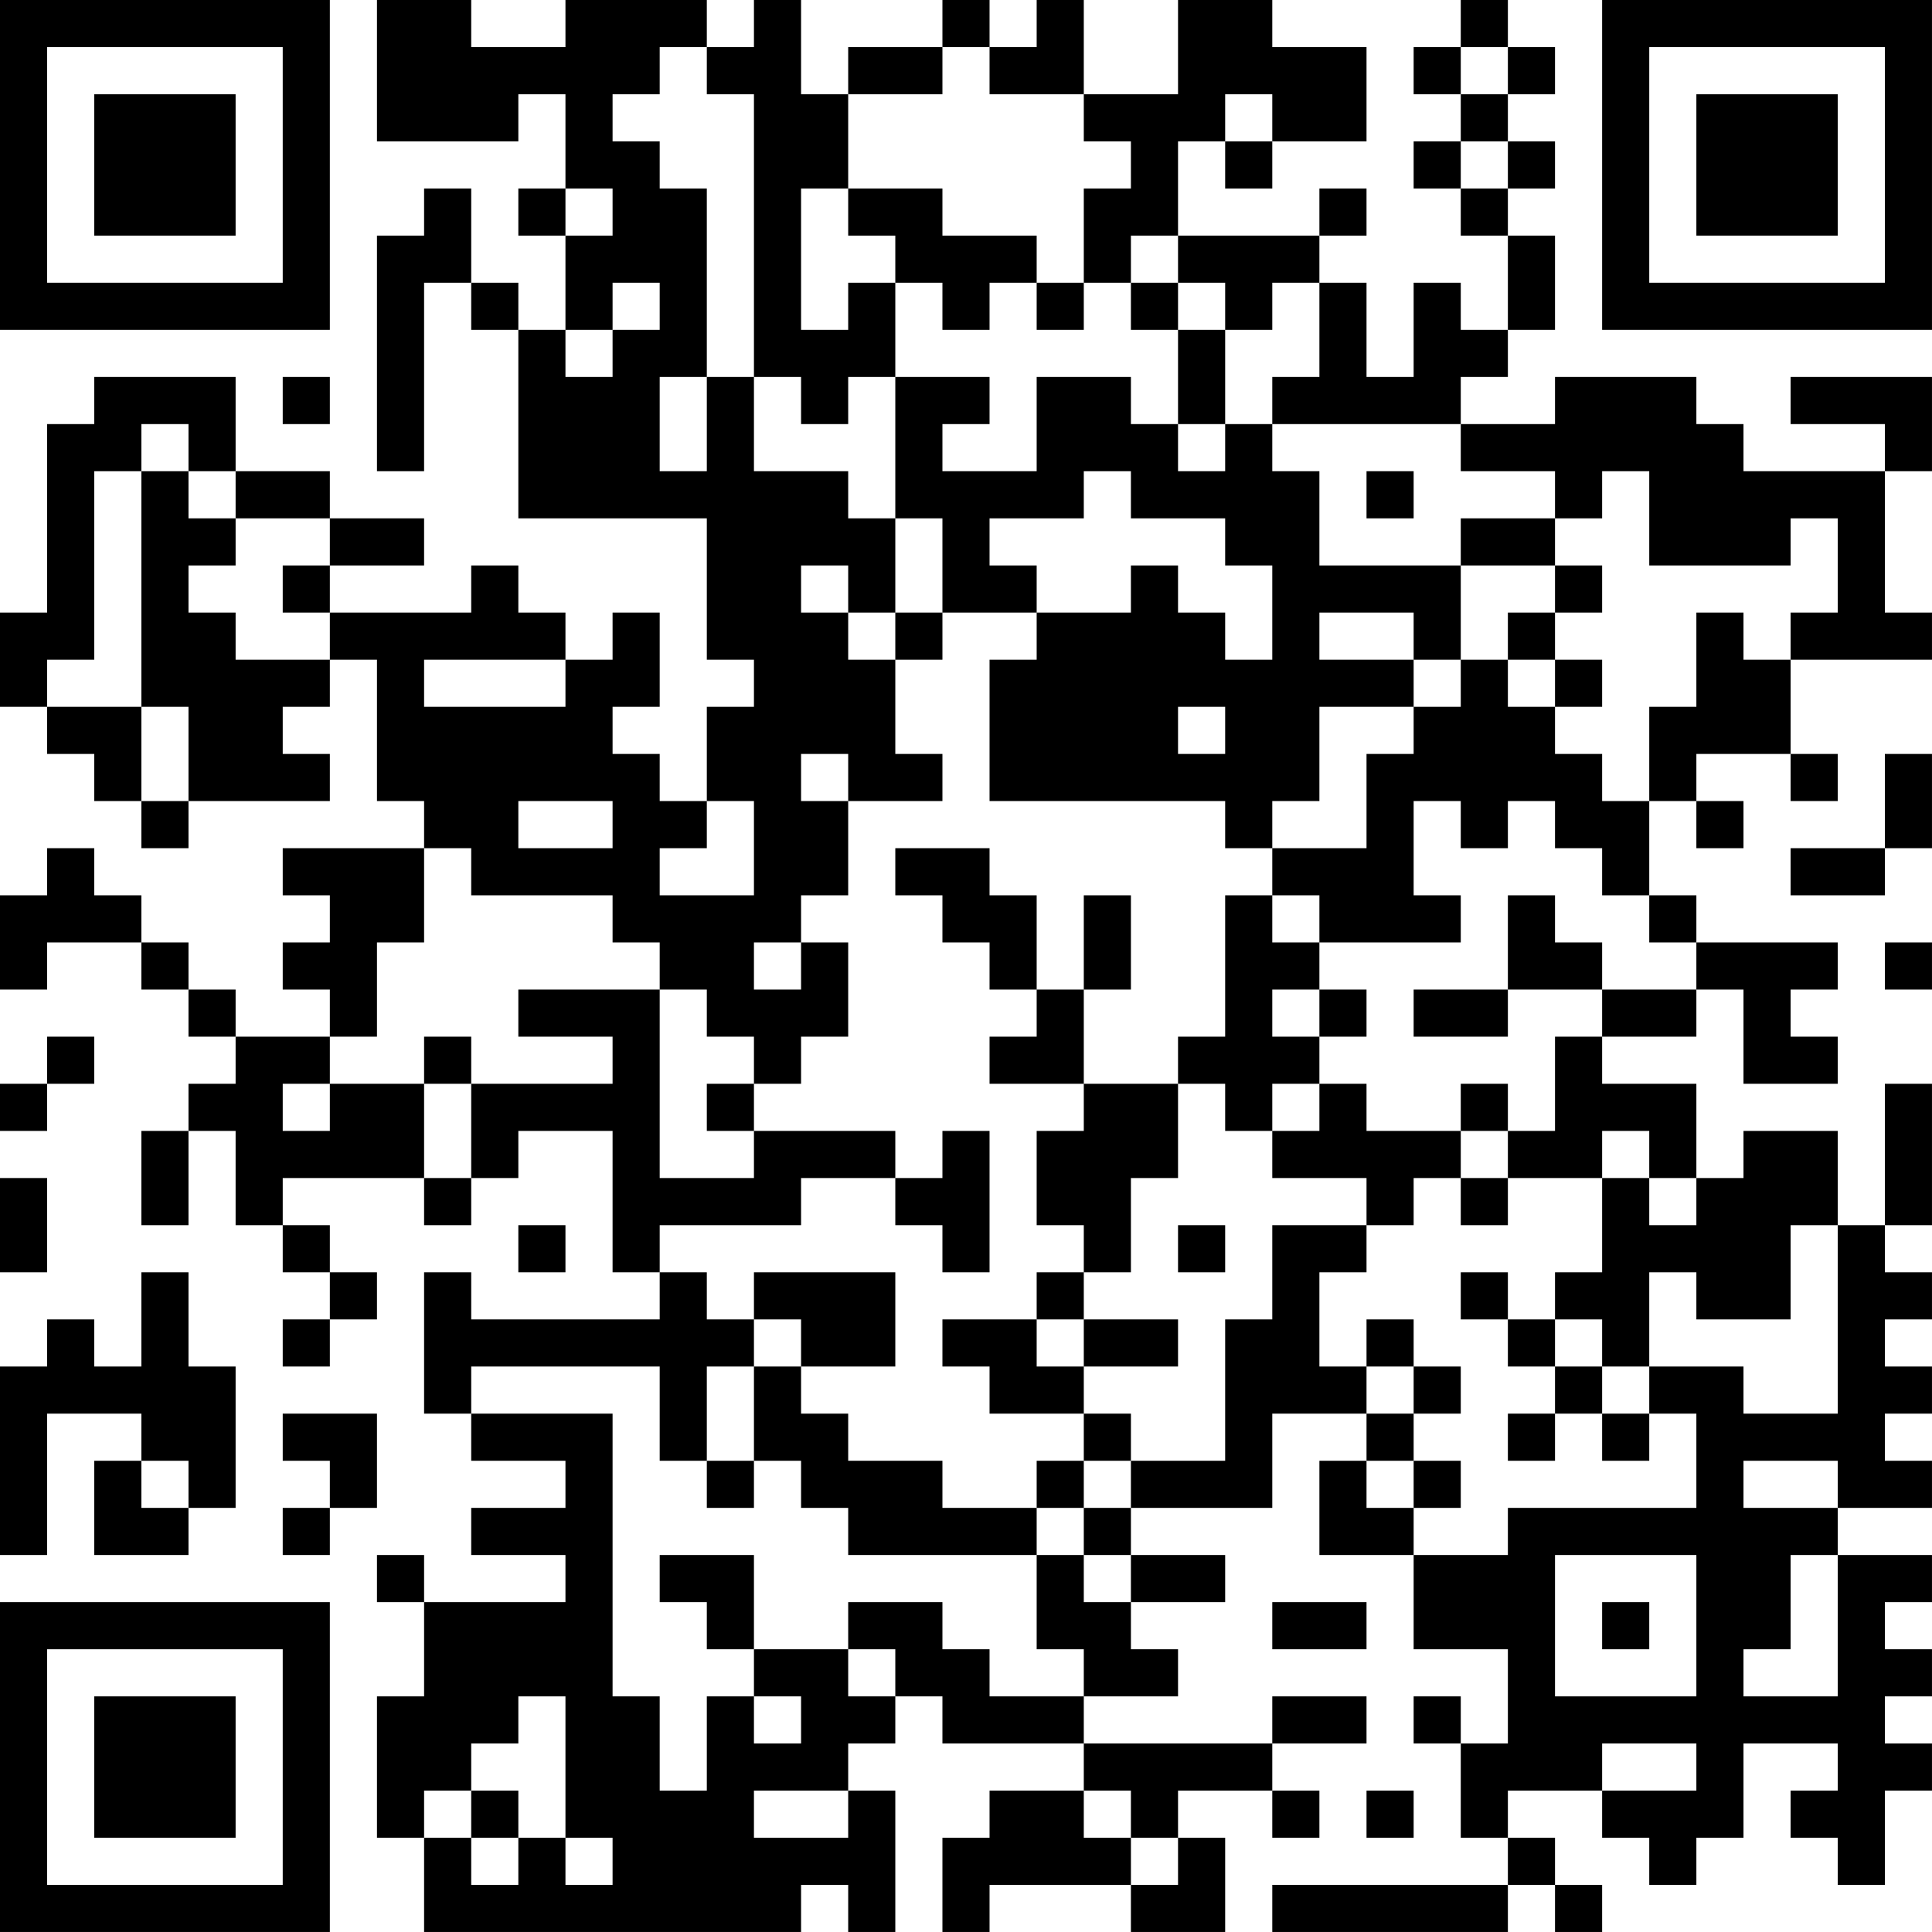 <?xml version="1.0" encoding="UTF-8"?>
<svg xmlns="http://www.w3.org/2000/svg" version="1.1" width="200" height="200" viewBox="0 0 200 200"><rect x="0" y="0" width="200" height="200" fill="#ffffff"/><g transform="scale(4.878)"><g transform="translate(0,0)"><path fill-rule="evenodd" d="M8 0L8 3L11 3L11 2L12 2L12 4L11 4L11 5L12 5L12 7L11 7L11 6L10 6L10 4L9 4L9 5L8 5L8 10L9 10L9 6L10 6L10 7L11 7L11 11L15 11L15 14L16 14L16 15L15 15L15 17L14 17L14 16L13 16L13 15L14 15L14 13L13 13L13 14L12 14L12 13L11 13L11 12L10 12L10 13L7 13L7 12L9 12L9 11L7 11L7 10L5 10L5 8L2 8L2 9L1 9L1 13L0 13L0 15L1 15L1 16L2 16L2 17L3 17L3 18L4 18L4 17L7 17L7 16L6 16L6 15L7 15L7 14L8 14L8 17L9 17L9 18L6 18L6 19L7 19L7 20L6 20L6 21L7 21L7 22L5 22L5 21L4 21L4 20L3 20L3 19L2 19L2 18L1 18L1 19L0 19L0 21L1 21L1 20L3 20L3 21L4 21L4 22L5 22L5 23L4 23L4 24L3 24L3 26L4 26L4 24L5 24L5 26L6 26L6 27L7 27L7 28L6 28L6 29L7 29L7 28L8 28L8 27L7 27L7 26L6 26L6 25L9 25L9 26L10 26L10 25L11 25L11 24L13 24L13 27L14 27L14 28L10 28L10 27L9 27L9 30L10 30L10 31L12 31L12 32L10 32L10 33L12 33L12 34L9 34L9 33L8 33L8 34L9 34L9 36L8 36L8 39L9 39L9 41L17 41L17 40L18 40L18 41L19 41L19 38L18 38L18 37L19 37L19 36L20 36L20 37L23 37L23 38L21 38L21 39L20 39L20 41L21 41L21 40L24 40L24 41L26 41L26 39L25 39L25 38L27 38L27 39L28 39L28 38L27 38L27 37L29 37L29 36L27 36L27 37L23 37L23 36L25 36L25 35L24 35L24 34L26 34L26 33L24 33L24 32L27 32L27 30L29 30L29 31L28 31L28 33L30 33L30 35L32 35L32 37L31 37L31 36L30 36L30 37L31 37L31 39L32 39L32 40L27 40L27 41L32 41L32 40L33 40L33 41L34 41L34 40L33 40L33 39L32 39L32 38L34 38L34 39L35 39L35 40L36 40L36 39L37 39L37 37L39 37L39 38L38 38L38 39L39 39L39 40L40 40L40 38L41 38L41 37L40 37L40 36L41 36L41 35L40 35L40 34L41 34L41 33L39 33L39 32L41 32L41 31L40 31L40 30L41 30L41 29L40 29L40 28L41 28L41 27L40 27L40 26L41 26L41 23L40 23L40 26L39 26L39 24L37 24L37 25L36 25L36 23L34 23L34 22L36 22L36 21L37 21L37 23L39 23L39 22L38 22L38 21L39 21L39 20L36 20L36 19L35 19L35 17L36 17L36 18L37 18L37 17L36 17L36 16L38 16L38 17L39 17L39 16L38 16L38 14L41 14L41 13L40 13L40 10L41 10L41 8L38 8L38 9L40 9L40 10L37 10L37 9L36 9L36 8L33 8L33 9L31 9L31 8L32 8L32 7L33 7L33 5L32 5L32 4L33 4L33 3L32 3L32 2L33 2L33 1L32 1L32 0L31 0L31 1L30 1L30 2L31 2L31 3L30 3L30 4L31 4L31 5L32 5L32 7L31 7L31 6L30 6L30 8L29 8L29 6L28 6L28 5L29 5L29 4L28 4L28 5L25 5L25 3L26 3L26 4L27 4L27 3L29 3L29 1L27 1L27 0L25 0L25 2L23 2L23 0L22 0L22 1L21 1L21 0L20 0L20 1L18 1L18 2L17 2L17 0L16 0L16 1L15 1L15 0L12 0L12 1L10 1L10 0ZM14 1L14 2L13 2L13 3L14 3L14 4L15 4L15 8L14 8L14 10L15 10L15 8L16 8L16 10L18 10L18 11L19 11L19 13L18 13L18 12L17 12L17 13L18 13L18 14L19 14L19 16L20 16L20 17L18 17L18 16L17 16L17 17L18 17L18 19L17 19L17 20L16 20L16 21L17 21L17 20L18 20L18 22L17 22L17 23L16 23L16 22L15 22L15 21L14 21L14 20L13 20L13 19L10 19L10 18L9 18L9 20L8 20L8 22L7 22L7 23L6 23L6 24L7 24L7 23L9 23L9 25L10 25L10 23L13 23L13 22L11 22L11 21L14 21L14 25L16 25L16 24L19 24L19 25L17 25L17 26L14 26L14 27L15 27L15 28L16 28L16 29L15 29L15 31L14 31L14 29L10 29L10 30L13 30L13 36L14 36L14 38L15 38L15 36L16 36L16 37L17 37L17 36L16 36L16 35L18 35L18 36L19 36L19 35L18 35L18 34L20 34L20 35L21 35L21 36L23 36L23 35L22 35L22 33L23 33L23 34L24 34L24 33L23 33L23 32L24 32L24 31L26 31L26 28L27 28L27 26L29 26L29 27L28 27L28 29L29 29L29 30L30 30L30 31L29 31L29 32L30 32L30 33L32 33L32 32L36 32L36 30L35 30L35 29L37 29L37 30L39 30L39 26L38 26L38 28L36 28L36 27L35 27L35 29L34 29L34 28L33 28L33 27L34 27L34 25L35 25L35 26L36 26L36 25L35 25L35 24L34 24L34 25L32 25L32 24L33 24L33 22L34 22L34 21L36 21L36 20L35 20L35 19L34 19L34 18L33 18L33 17L32 17L32 18L31 18L31 17L30 17L30 19L31 19L31 20L28 20L28 19L27 19L27 18L29 18L29 16L30 16L30 15L31 15L31 14L32 14L32 15L33 15L33 16L34 16L34 17L35 17L35 15L36 15L36 13L37 13L37 14L38 14L38 13L39 13L39 11L38 11L38 12L35 12L35 10L34 10L34 11L33 11L33 10L31 10L31 9L27 9L27 8L28 8L28 6L27 6L27 7L26 7L26 6L25 6L25 5L24 5L24 6L23 6L23 4L24 4L24 3L23 3L23 2L21 2L21 1L20 1L20 2L18 2L18 4L17 4L17 7L18 7L18 6L19 6L19 8L18 8L18 9L17 9L17 8L16 8L16 2L15 2L15 1ZM31 1L31 2L32 2L32 1ZM26 2L26 3L27 3L27 2ZM31 3L31 4L32 4L32 3ZM12 4L12 5L13 5L13 4ZM18 4L18 5L19 5L19 6L20 6L20 7L21 7L21 6L22 6L22 7L23 7L23 6L22 6L22 5L20 5L20 4ZM13 6L13 7L12 7L12 8L13 8L13 7L14 7L14 6ZM24 6L24 7L25 7L25 9L24 9L24 8L22 8L22 10L20 10L20 9L21 9L21 8L19 8L19 11L20 11L20 13L19 13L19 14L20 14L20 13L22 13L22 14L21 14L21 17L26 17L26 18L27 18L27 17L28 17L28 15L30 15L30 14L31 14L31 12L33 12L33 13L32 13L32 14L33 14L33 15L34 15L34 14L33 14L33 13L34 13L34 12L33 12L33 11L31 11L31 12L28 12L28 10L27 10L27 9L26 9L26 7L25 7L25 6ZM6 8L6 9L7 9L7 8ZM3 9L3 10L2 10L2 14L1 14L1 15L3 15L3 17L4 17L4 15L3 15L3 10L4 10L4 11L5 11L5 12L4 12L4 13L5 13L5 14L7 14L7 13L6 13L6 12L7 12L7 11L5 11L5 10L4 10L4 9ZM25 9L25 10L26 10L26 9ZM23 10L23 11L21 11L21 12L22 12L22 13L24 13L24 12L25 12L25 13L26 13L26 14L27 14L27 12L26 12L26 11L24 11L24 10ZM29 10L29 11L30 11L30 10ZM28 13L28 14L30 14L30 13ZM9 14L9 15L12 15L12 14ZM25 15L25 16L26 16L26 15ZM40 16L40 18L38 18L38 19L40 19L40 18L41 18L41 16ZM11 17L11 18L13 18L13 17ZM15 17L15 18L14 18L14 19L16 19L16 17ZM19 18L19 19L20 19L20 20L21 20L21 21L22 21L22 22L21 22L21 23L23 23L23 24L22 24L22 26L23 26L23 27L22 27L22 28L20 28L20 29L21 29L21 30L23 30L23 31L22 31L22 32L20 32L20 31L18 31L18 30L17 30L17 29L19 29L19 27L16 27L16 28L17 28L17 29L16 29L16 31L15 31L15 32L16 32L16 31L17 31L17 32L18 32L18 33L22 33L22 32L23 32L23 31L24 31L24 30L23 30L23 29L25 29L25 28L23 28L23 27L24 27L24 25L25 25L25 23L26 23L26 24L27 24L27 25L29 25L29 26L30 26L30 25L31 25L31 26L32 26L32 25L31 25L31 24L32 24L32 23L31 23L31 24L29 24L29 23L28 23L28 22L29 22L29 21L28 21L28 20L27 20L27 19L26 19L26 22L25 22L25 23L23 23L23 21L24 21L24 19L23 19L23 21L22 21L22 19L21 19L21 18ZM32 19L32 21L30 21L30 22L32 22L32 21L34 21L34 20L33 20L33 19ZM40 20L40 21L41 21L41 20ZM27 21L27 22L28 22L28 21ZM1 22L1 23L0 23L0 24L1 24L1 23L2 23L2 22ZM9 22L9 23L10 23L10 22ZM15 23L15 24L16 24L16 23ZM27 23L27 24L28 24L28 23ZM20 24L20 25L19 25L19 26L20 26L20 27L21 27L21 24ZM0 25L0 27L1 27L1 25ZM11 26L11 27L12 27L12 26ZM25 26L25 27L26 27L26 26ZM3 27L3 29L2 29L2 28L1 28L1 29L0 29L0 33L1 33L1 30L3 30L3 31L2 31L2 33L4 33L4 32L5 32L5 29L4 29L4 27ZM31 27L31 28L32 28L32 29L33 29L33 30L32 30L32 31L33 31L33 30L34 30L34 31L35 31L35 30L34 30L34 29L33 29L33 28L32 28L32 27ZM22 28L22 29L23 29L23 28ZM29 28L29 29L30 29L30 30L31 30L31 29L30 29L30 28ZM6 30L6 31L7 31L7 32L6 32L6 33L7 33L7 32L8 32L8 30ZM3 31L3 32L4 32L4 31ZM30 31L30 32L31 32L31 31ZM37 31L37 32L39 32L39 31ZM14 33L14 34L15 34L15 35L16 35L16 33ZM33 33L33 36L36 36L36 33ZM38 33L38 35L37 35L37 36L39 36L39 33ZM27 34L27 35L29 35L29 34ZM34 34L34 35L35 35L35 34ZM11 36L11 37L10 37L10 38L9 38L9 39L10 39L10 40L11 40L11 39L12 39L12 40L13 40L13 39L12 39L12 36ZM34 37L34 38L36 38L36 37ZM10 38L10 39L11 39L11 38ZM16 38L16 39L18 39L18 38ZM23 38L23 39L24 39L24 40L25 40L25 39L24 39L24 38ZM29 38L29 39L30 39L30 38ZM0 0L0 7L7 7L7 0ZM1 1L1 6L6 6L6 1ZM2 2L2 5L5 5L5 2ZM34 0L34 7L41 7L41 0ZM35 1L35 6L40 6L40 1ZM36 2L36 5L39 5L39 2ZM0 34L0 41L7 41L7 34ZM1 35L1 40L6 40L6 35ZM2 36L2 39L5 39L5 36Z" fill="#000000"/></g></g></svg>
